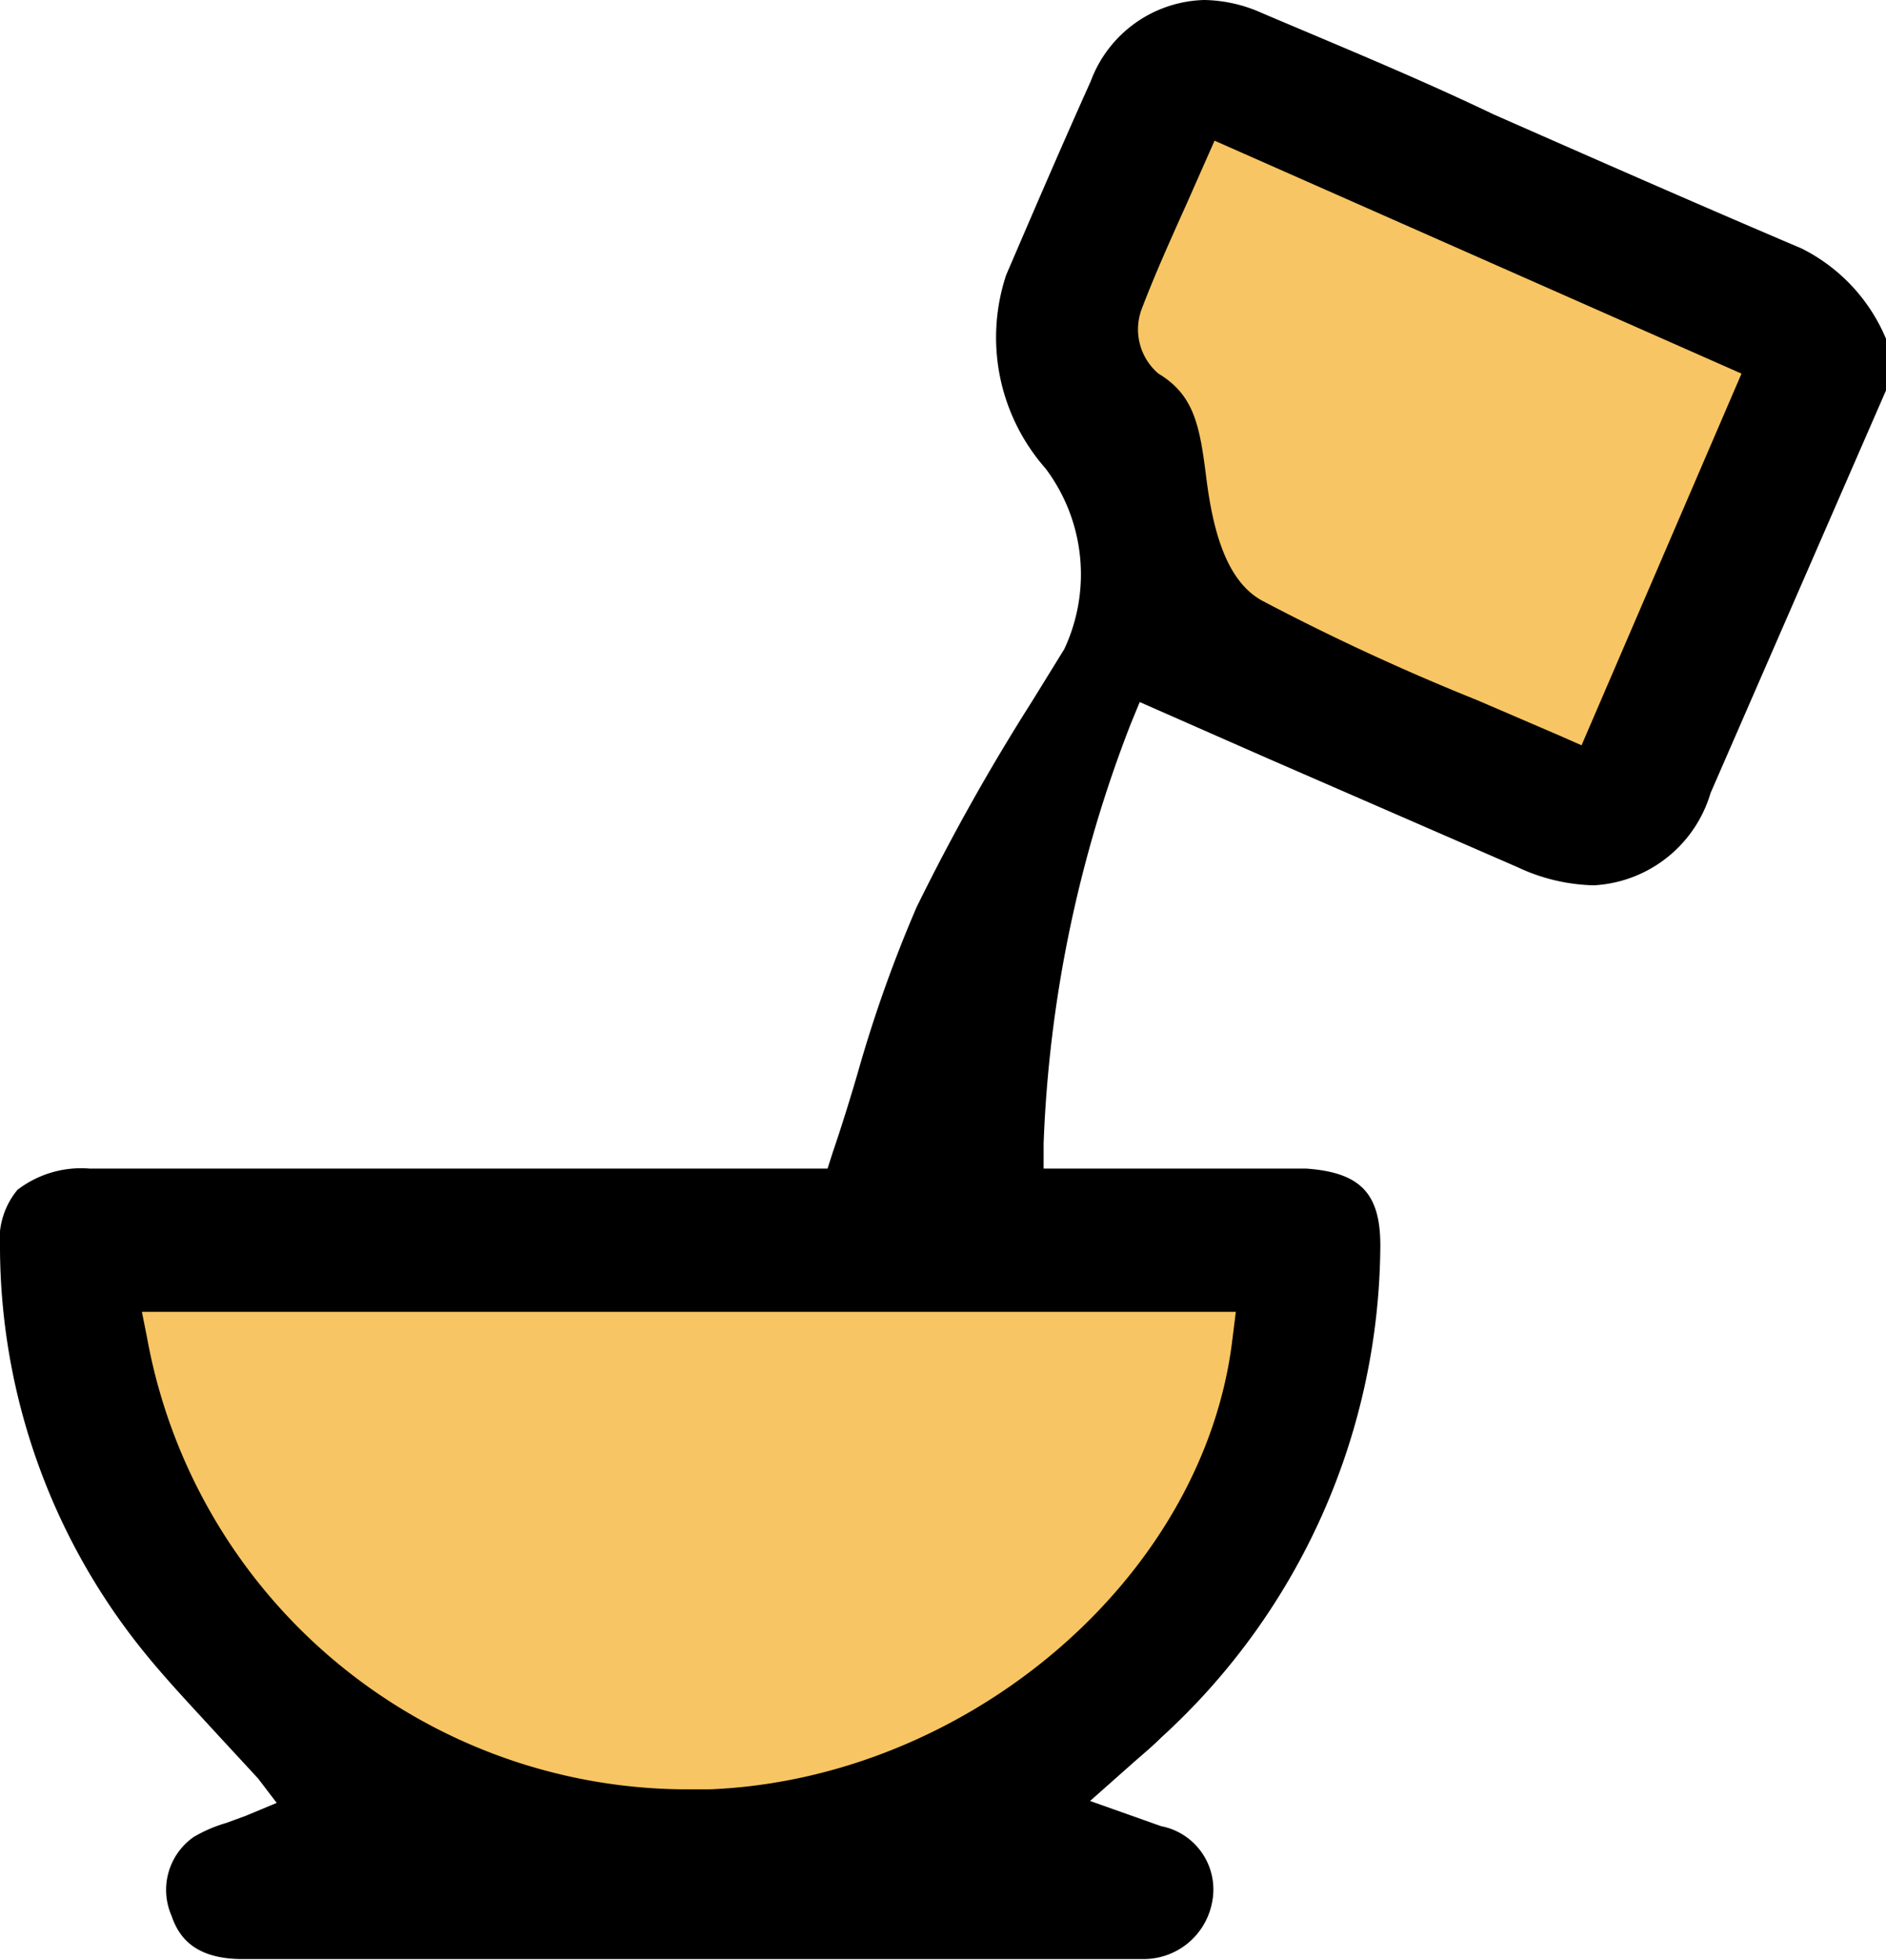 <svg xmlns="http://www.w3.org/2000/svg" viewBox="0 0 29.24 30.37"><defs><style>.cls-1{fill:#f7c563;}</style></defs><title>icon--Ingredients</title><g id="Ebene_2" data-name="Ebene 2"><g id="Ebene_1-2" data-name="Ebene 1"><polygon class="cls-1" points="16.43 4.92 18.38 10.01 24.78 12.83 28.24 5.46 18.49 1.02 16.43 4.92"/><polygon class="cls-1" points="1.15 19.77 2.12 23.34 6.35 28.11 13.5 28.87 18.92 24.75 20.01 19.44 1.15 19.77"/><path d="M16,30.36H3.76c-.78,0-1-.38-1.1-.67A1,1,0,0,1,3,28.47a2.18,2.18,0,0,1,.51-.22l.3-.11.48-.2L4,27.56l-.61-.66c-.43-.47-.88-.94-1.27-1.44A10,10,0,0,1,0,19.34a1.21,1.21,0,0,1,.27-.9,1.62,1.62,0,0,1,1.12-.33H12.83l.08-.25c.14-.41.27-.83.39-1.24a20.82,20.82,0,0,1,.91-2.56A33.31,33.31,0,0,1,16,10.87l.5-.81a2.73,2.73,0,0,0-.29-2.8,3.07,3.07,0,0,1-.61-3c.43-1,.86-2,1.31-3A1.93,1.93,0,0,1,18.67,0a2.25,2.25,0,0,1,.89.2c1.2.51,2.4,1,3.59,1.57,1.59.7,3.18,1.4,4.78,2.08a2.75,2.75,0,0,1,1.31,1.4v.8l-2.72,6.24a2,2,0,0,1-1.81,1.43,2.92,2.92,0,0,1-1.18-.28l-3.86-1.68-2-.88-.14.34a19.93,19.93,0,0,0-1.35,6.5l0,.39h3.56l.51,0c.85.06,1.16.39,1.15,1.23A10.39,10.39,0,0,1,18,26.93c-.12.12-.25.23-.4.36l-.7.62L18,28.3a1,1,0,0,1,.79,1.19,1.08,1.08,0,0,1-1.07.87H16ZM2.28,20.73a8.52,8.52,0,0,0,8.37,7H11c4-.16,7.68-3.28,8.11-7l.05-.4H2.2ZM18.41,3.13c-.26.58-.5,1.11-.71,1.66a.9.9,0,0,0,.26,1c.55.33.64.8.74,1.6S19,9,19.57,9.31a35.72,35.72,0,0,0,3.33,1.54l1.28.55.34.15L27,5.79,18.83,2.18Z"/></g></g></svg>